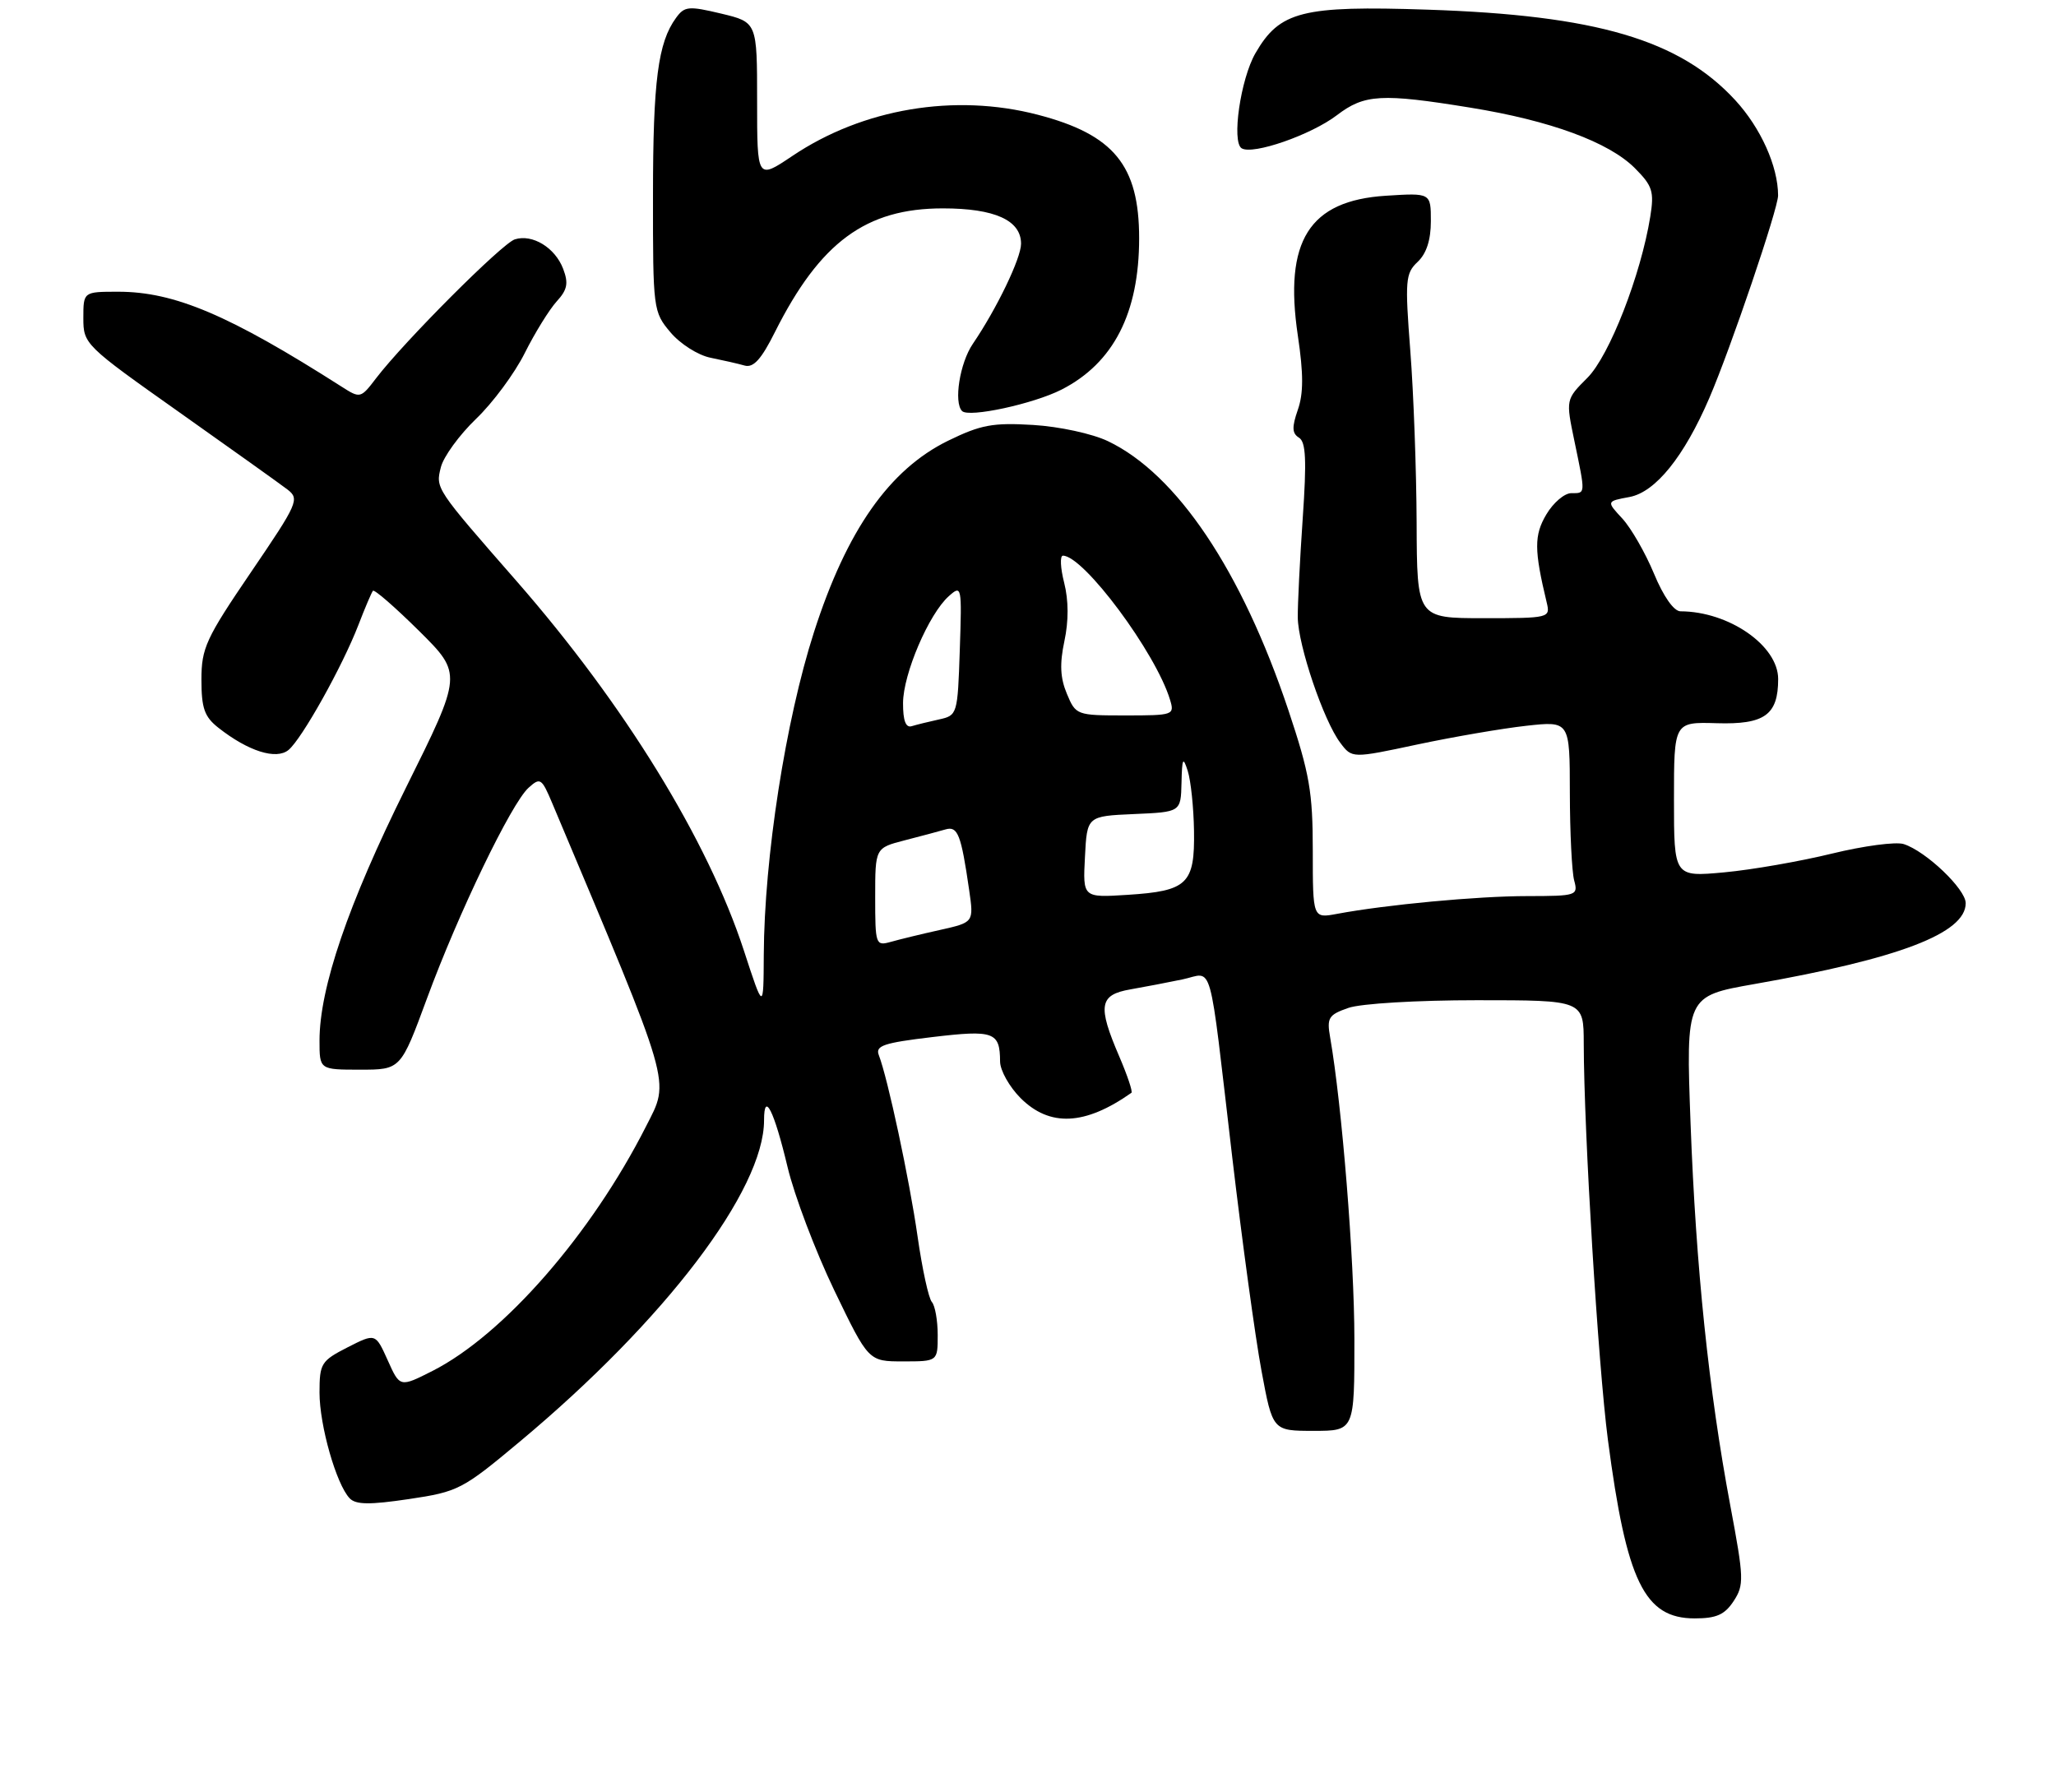<?xml version="1.0" encoding="UTF-8" standalone="no"?>
<!DOCTYPE svg PUBLIC "-//W3C//DTD SVG 1.1//EN" "http://www.w3.org/Graphics/SVG/1.1/DTD/svg11.dtd" >
<svg xmlns="http://www.w3.org/2000/svg" xmlns:xlink="http://www.w3.org/1999/xlink" version="1.1" viewBox="0 0 296 258">
 <g >
 <path fill="currentColor"
d=" M 249.59 230.51 C 251.11 228.18 251.08 227.25 249.11 216.76 C 246.00 200.17 244.16 182.47 243.39 161.78 C 242.71 143.41 242.71 143.41 252.60 141.67 C 273.44 138.01 283.00 134.35 283.00 130.03 C 283.00 128.00 277.27 122.54 274.07 121.52 C 272.94 121.16 268.29 121.78 263.75 122.89 C 259.21 124.00 252.24 125.22 248.25 125.59 C 241.00 126.26 241.00 126.26 241.00 115.10 C 241.00 103.94 241.00 103.94 247.15 104.12 C 254.05 104.33 256.00 102.93 256.00 97.76 C 256.00 92.95 248.91 88.03 241.93 88.01 C 240.98 88.00 239.48 85.87 238.12 82.58 C 236.88 79.60 234.83 76.03 233.57 74.66 C 231.26 72.17 231.26 72.17 234.61 71.55 C 238.35 70.84 242.46 65.74 246.09 57.30 C 249.17 50.15 256.00 30.02 255.99 28.14 C 255.98 23.93 253.49 18.41 249.82 14.42 C 241.80 5.72 229.81 2.19 205.50 1.39 C 187.47 0.79 184.24 1.61 180.75 7.65 C 178.60 11.37 177.29 20.44 178.76 21.35 C 180.36 22.34 188.76 19.42 192.48 16.58 C 196.44 13.56 198.90 13.42 211.70 15.50 C 223.20 17.36 231.62 20.46 235.36 24.20 C 237.91 26.76 238.17 27.56 237.59 31.18 C 236.24 39.58 231.70 51.24 228.53 54.40 C 225.42 57.51 225.42 57.51 226.67 63.51 C 228.28 71.26 228.29 71.00 226.22 71.00 C 225.23 71.00 223.62 72.38 222.62 74.07 C 220.85 77.06 220.86 79.18 222.68 86.75 C 223.21 88.96 223.07 89.00 213.61 89.00 C 204.00 89.00 204.00 89.00 203.95 75.25 C 203.92 67.69 203.51 56.55 203.04 50.50 C 202.26 40.35 202.34 39.36 204.09 37.71 C 205.36 36.52 206.00 34.56 206.00 31.84 C 206.00 27.77 206.00 27.77 199.53 28.18 C 188.47 28.88 184.82 34.68 186.85 48.33 C 187.67 53.83 187.67 56.66 186.84 59.02 C 185.98 61.50 186.01 62.39 187.01 63.01 C 188.01 63.62 188.13 66.25 187.55 74.65 C 187.14 80.62 186.82 87.02 186.84 88.89 C 186.88 92.91 190.56 103.77 192.96 106.94 C 194.65 109.19 194.65 109.19 204.07 107.18 C 209.26 106.08 216.31 104.87 219.75 104.49 C 226.00 103.80 226.00 103.80 226.01 114.15 C 226.02 119.84 226.30 125.51 226.63 126.75 C 227.22 128.93 227.02 129.00 219.87 129.01 C 212.70 129.01 199.53 130.25 192.48 131.57 C 189.00 132.22 189.00 132.22 189.00 122.49 C 189.00 114.01 188.54 111.39 185.49 102.25 C 178.76 82.15 169.44 68.25 159.50 63.51 C 157.26 62.44 152.52 61.41 148.74 61.18 C 142.94 60.83 141.21 61.15 136.50 63.45 C 128.03 67.60 121.90 76.34 117.19 91.00 C 113.10 103.71 110.03 123.46 109.96 137.47 C 109.92 145.50 109.92 145.50 107.10 136.86 C 101.90 120.94 89.90 101.43 74.36 83.65 C 62.66 70.27 62.70 70.33 63.47 67.27 C 63.85 65.75 66.13 62.62 68.53 60.31 C 70.94 58.01 74.10 53.74 75.56 50.81 C 77.02 47.89 79.09 44.56 80.14 43.40 C 81.68 41.72 81.87 40.79 81.08 38.71 C 79.92 35.65 76.65 33.66 74.12 34.46 C 72.29 35.04 58.24 49.11 54.15 54.45 C 51.93 57.36 51.86 57.38 49.20 55.68 C 33.01 45.35 25.12 42.00 17.02 42.00 C 12.00 42.00 12.00 42.00 12.00 45.80 C 12.00 49.53 12.21 49.74 25.75 59.31 C 33.31 64.66 40.35 69.68 41.38 70.47 C 43.16 71.84 42.91 72.42 36.13 82.38 C 29.64 91.92 29.00 93.30 29.00 97.85 C 29.00 101.97 29.43 103.20 31.46 104.79 C 35.75 108.16 39.77 109.43 41.54 107.97 C 43.47 106.37 49.29 95.95 51.59 90.00 C 52.54 87.53 53.49 85.30 53.69 85.06 C 53.89 84.81 56.87 87.41 60.32 90.82 C 66.58 97.03 66.58 97.03 58.41 113.47 C 50.13 130.14 46.00 142.23 46.00 149.82 C 46.00 154.00 46.00 154.00 51.85 154.00 C 57.69 154.00 57.69 154.00 61.47 143.75 C 66.01 131.42 73.61 115.67 76.09 113.42 C 77.78 111.89 77.98 112.02 79.51 115.65 C 96.99 157.15 96.47 155.33 93.01 162.16 C 85.14 177.69 72.51 192.16 62.29 197.36 C 57.57 199.75 57.57 199.75 55.82 195.84 C 54.06 191.93 54.06 191.93 50.03 193.98 C 46.24 195.92 46.00 196.30 46.00 200.49 C 46.00 205.22 48.42 213.70 50.34 215.71 C 51.23 216.64 53.22 216.66 58.88 215.82 C 65.99 214.76 66.58 214.45 74.88 207.51 C 95.80 190.03 110.00 171.33 110.00 161.28 C 110.00 157.01 111.44 159.88 113.38 168.00 C 114.36 172.12 117.39 180.11 120.10 185.75 C 125.04 196.00 125.04 196.00 130.02 196.00 C 135.00 196.00 135.00 196.00 135.00 192.20 C 135.00 190.11 134.62 187.97 134.16 187.45 C 133.69 186.93 132.77 182.68 132.10 178.00 C 130.93 169.82 127.81 155.23 126.52 151.90 C 126.00 150.55 127.22 150.14 134.20 149.31 C 143.10 148.25 143.96 148.56 143.98 152.83 C 143.99 154.11 145.32 156.47 146.92 158.08 C 151.12 162.28 156.21 162.04 162.89 157.33 C 163.10 157.18 162.31 154.83 161.14 152.10 C 157.99 144.78 158.25 143.22 162.75 142.44 C 164.81 142.08 168.19 141.43 170.26 141.00 C 174.75 140.06 173.95 137.20 177.40 166.57 C 178.83 178.71 180.72 192.55 181.61 197.32 C 183.22 206.00 183.22 206.00 189.11 206.00 C 195.00 206.00 195.00 206.00 194.99 192.75 C 194.98 181.25 193.20 159.13 191.50 149.36 C 191.00 146.53 191.27 146.10 194.12 145.11 C 195.91 144.48 204.01 144.00 212.65 144.00 C 228.00 144.00 228.00 144.00 228.01 150.25 C 228.04 163.14 230.08 196.48 231.49 207.30 C 234.17 227.70 236.74 233.00 243.98 233.00 C 247.11 233.00 248.30 232.47 249.59 230.51 Z  M 152.83 56.09 C 160.31 52.27 164.00 45.07 164.00 34.30 C 164.00 23.81 160.36 19.37 149.41 16.52 C 137.45 13.40 124.22 15.63 114.08 22.45 C 109.00 25.86 109.00 25.86 109.00 14.53 C 109.00 3.20 109.00 3.20 103.84 1.96 C 99.14 0.84 98.55 0.89 97.33 2.57 C 94.73 6.12 94.01 11.65 94.01 28.17 C 94.00 44.55 94.04 44.90 96.53 47.85 C 97.93 49.51 100.49 51.14 102.28 51.50 C 104.05 51.86 106.27 52.36 107.21 52.63 C 108.47 52.98 109.61 51.73 111.57 47.80 C 118.07 34.86 124.67 30.00 135.74 30.00 C 143.21 30.00 147.00 31.71 147.00 35.09 C 147.00 37.18 143.49 44.46 140.06 49.50 C 138.18 52.25 137.28 57.94 138.51 59.18 C 139.49 60.16 148.78 58.15 152.83 56.09 Z  M 126.00 129.16 C 126.00 122.08 126.00 122.08 130.25 120.98 C 132.59 120.38 135.24 119.67 136.13 119.41 C 137.89 118.90 138.37 120.13 139.53 128.15 C 140.20 132.79 140.20 132.79 135.35 133.88 C 132.68 134.47 129.49 135.25 128.25 135.60 C 126.07 136.21 126.00 136.02 126.00 129.16 Z  M 156.20 123.37 C 156.50 117.50 156.50 117.50 163.25 117.20 C 170.00 116.91 170.00 116.91 170.10 112.70 C 170.18 109.12 170.32 108.87 171.00 111.00 C 171.44 112.38 171.85 116.26 171.90 119.63 C 172.02 127.26 170.96 128.28 162.34 128.83 C 155.89 129.24 155.89 129.24 156.20 123.37 Z  M 130.01 101.22 C 130.02 97.04 133.73 88.37 136.61 85.82 C 138.45 84.18 138.49 84.38 138.18 93.57 C 137.87 102.88 137.83 103.00 135.18 103.58 C 133.71 103.90 131.94 104.34 131.25 104.55 C 130.40 104.81 130.00 103.74 130.01 101.22 Z  M 153.60 99.89 C 152.64 97.61 152.54 95.59 153.24 92.30 C 153.86 89.41 153.85 86.44 153.21 83.91 C 152.66 81.76 152.58 80.00 153.03 80.00 C 156.01 80.00 166.41 93.98 168.45 100.75 C 169.12 102.94 168.93 103.00 162.02 103.00 C 155.00 103.00 154.88 102.96 153.60 99.89 Z "/>
</g>
</svg>